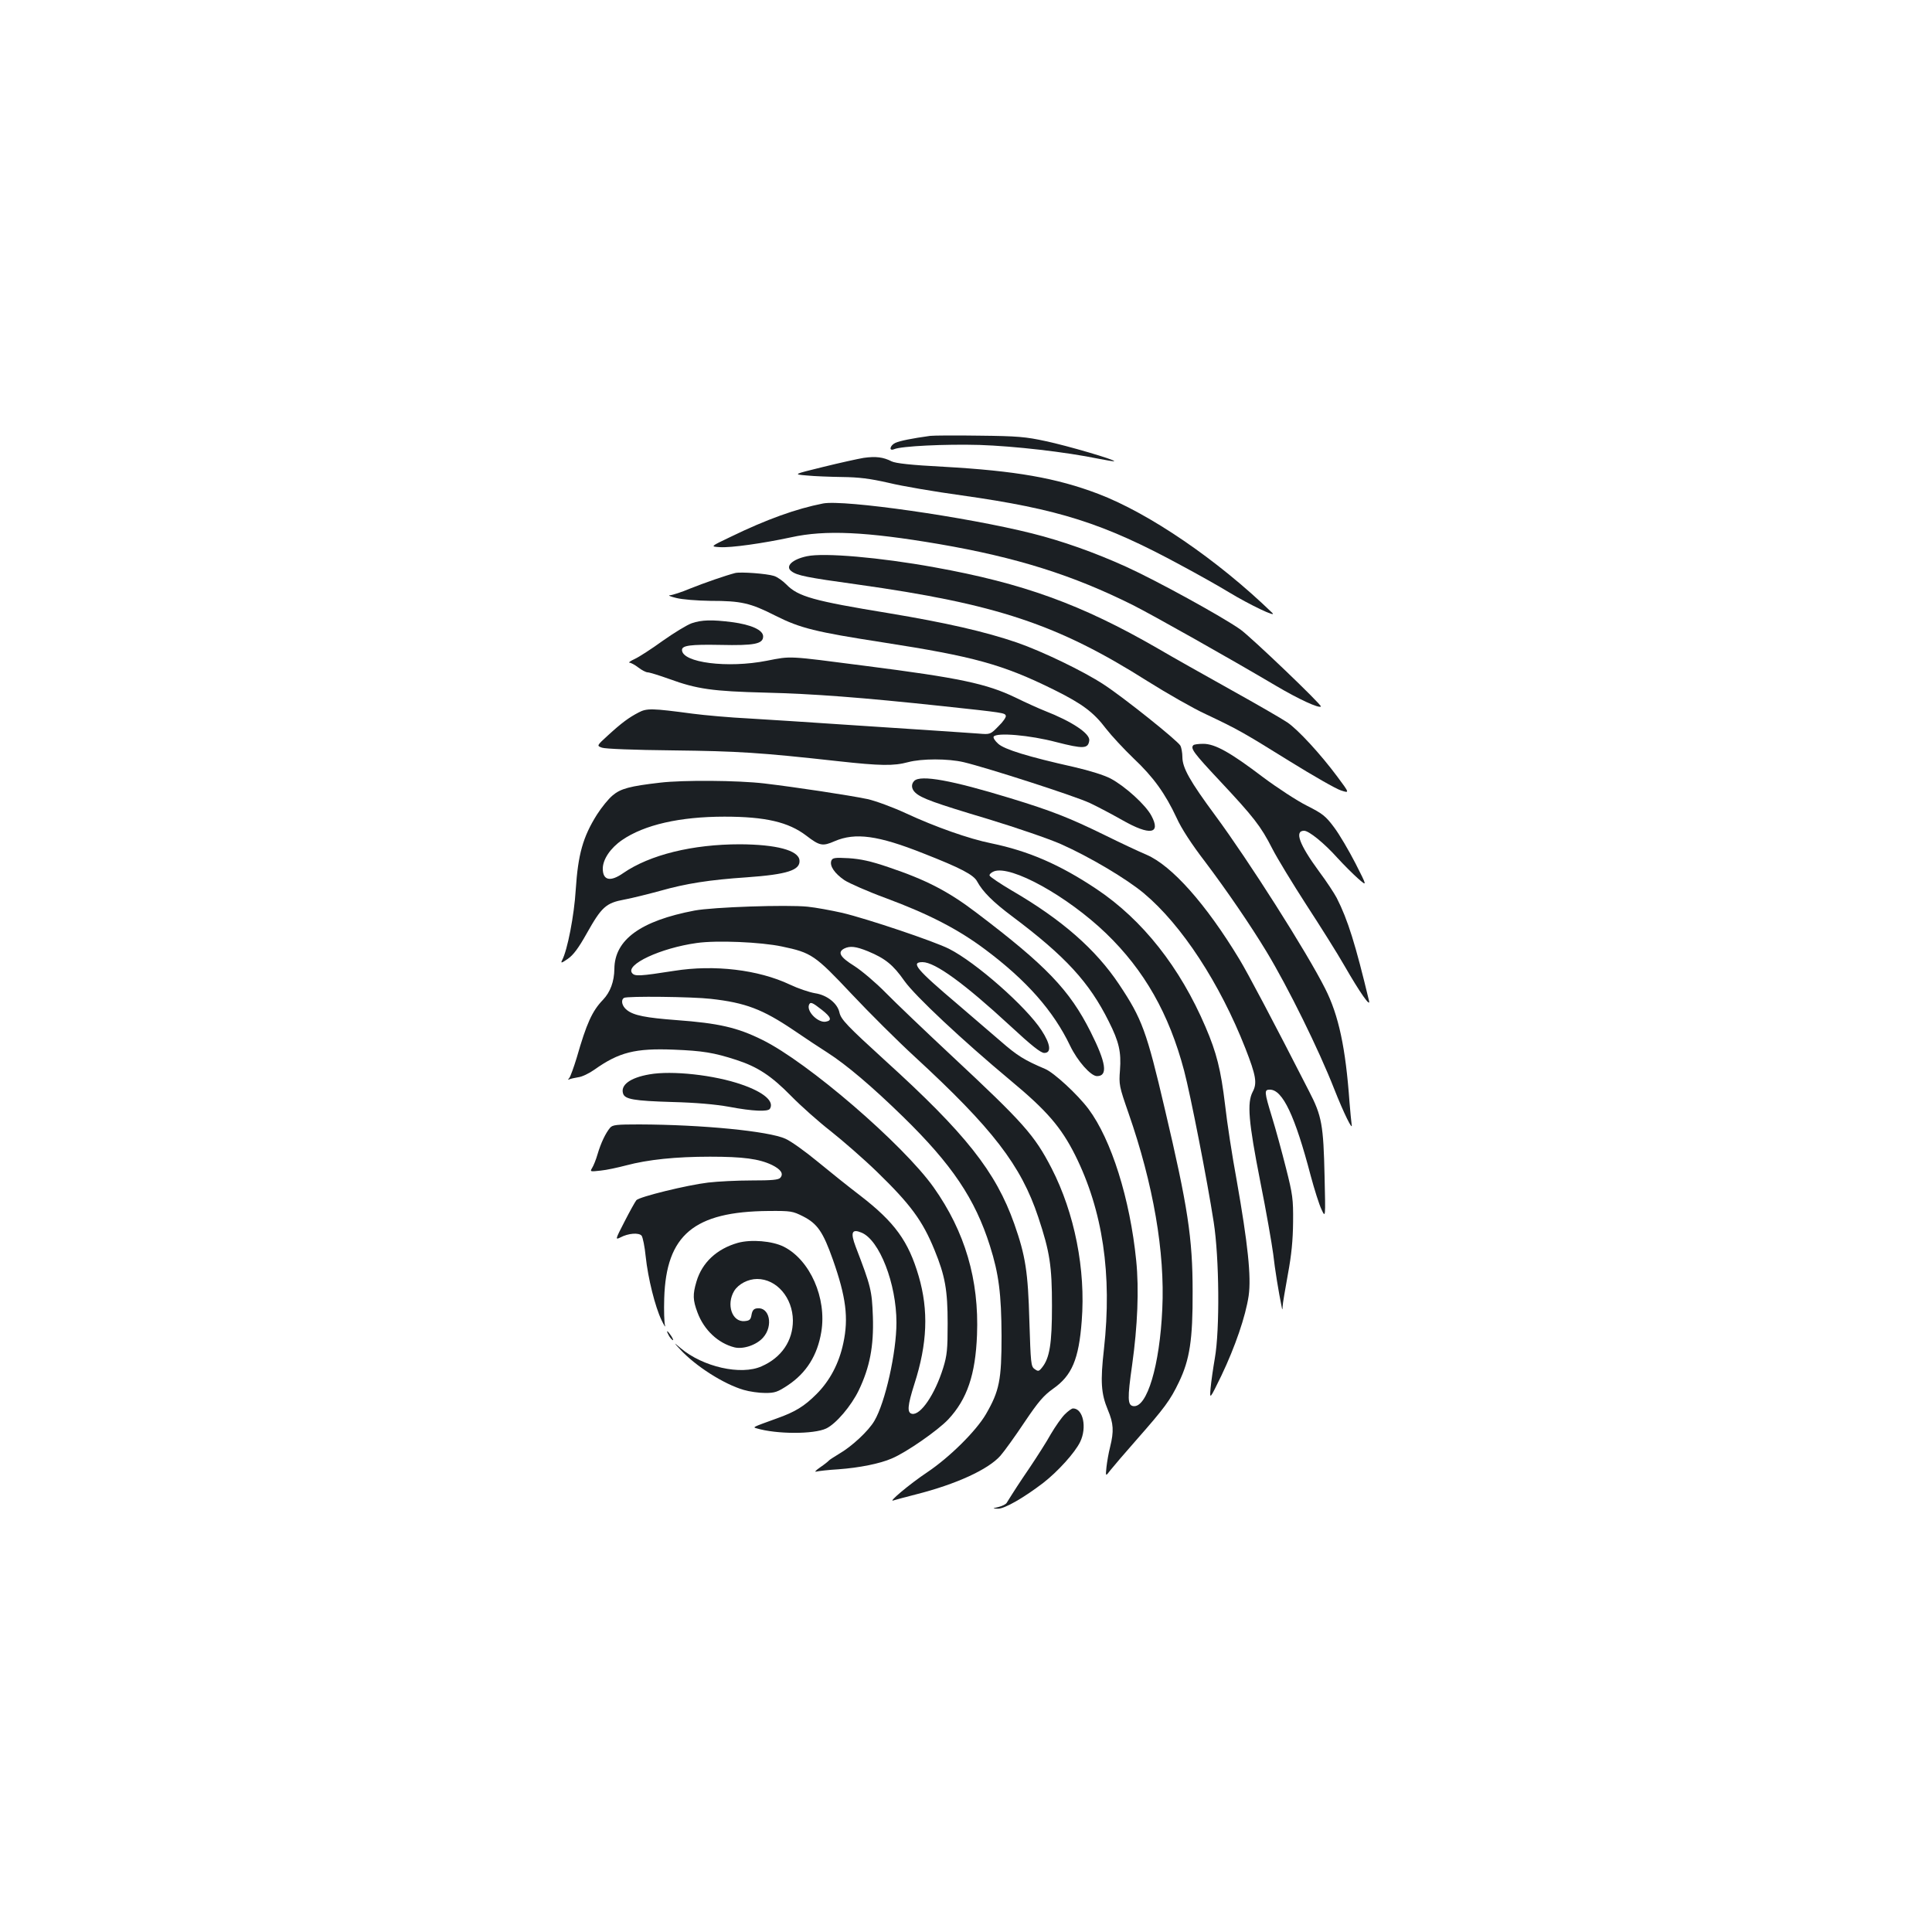 <?xml version="1.0" standalone="no"?>
<!DOCTYPE svg PUBLIC "-//W3C//DTD SVG 20010904//EN"
 "http://www.w3.org/TR/2001/REC-SVG-20010904/DTD/svg10.dtd">
<svg version="1.0" xmlns="http://www.w3.org/2000/svg"
 width="1000pt" height="1000pt" viewBox="0 0 1000 1000"
 preserveAspectRatio="xMidYMid meet">
<g transform="translate(0,1000) scale(0.1,-0.1)"
fill="#1b1f23" stroke="none">
<path d="M4815 7744 c-95 -13 -158 -26 -180 -36 -29 -13 -36 -45 -7 -33 36 16
264 27 442 22 179 -6 445 -36 619 -72 41 -8 76 -14 78 -12 6 7 -242 80 -356
104 -101 22 -145 26 -341 28 -124 2 -238 1 -255 -1z"/>
<path d="M4470 7630 c-30 -5 -125 -26 -210 -47 -155 -38 -155 -38 -85 -44 39
-4 121 -7 184 -8 87 -1 143 -8 240 -30 69 -17 240 -46 378 -65 503 -71 734
-144 1134 -361 88 -47 200 -110 249 -140 109 -66 254 -135 225 -107 -283 274
-636 515 -901 616 -216 82 -427 119 -799 140 -173 9 -249 18 -270 28 -43 22
-82 27 -145 18z"/>
<path d="M4260 7394 c-138 -27 -292 -82 -479 -173 -105 -50 -105 -50 -55 -53
57 -4 225 20 369 51 176 39 389 29 765 -35 402 -69 694 -161 1004 -316 103
-52 489 -269 741 -418 117 -69 221 -117 232 -107 7 7 -362 360 -417 399 -95
67 -434 253 -590 324 -163 74 -332 134 -488 173 -338 85 -974 176 -1082 155z"/>
<path d="M4177 7121 c-77 -16 -115 -53 -80 -78 29 -22 79 -32 339 -68 721
-101 1038 -206 1504 -501 102 -64 237 -141 300 -170 167 -79 192 -93 435 -244
121 -75 240 -143 265 -151 46 -15 46 -15 -18 71 -87 117 -204 244 -259 281
-25 17 -156 93 -291 168 -136 76 -307 172 -380 215 -395 228 -696 337 -1157
420 -281 51 -570 76 -658 57z"/>
<path d="M3805 7034 c-50 -13 -157 -50 -232 -80 -45 -19 -92 -34 -105 -35 -13
0 2 -7 32 -14 31 -8 108 -14 177 -15 160 0 207 -11 337 -77 129 -65 208 -84
556 -138 471 -73 620 -114 885 -245 147 -73 205 -116 270 -202 28 -36 92 -105
142 -153 103 -97 164 -182 223 -308 24 -54 78 -137 148 -228 113 -150 234
-327 317 -464 113 -187 271 -508 351 -712 48 -122 98 -224 90 -183 -2 14 -7
66 -11 115 -20 281 -56 450 -126 588 -95 189 -396 662 -568 895 -133 180 -171
248 -171 304 0 21 -5 48 -10 58 -14 26 -294 250 -397 317 -105 69 -319 172
-449 217 -166 57 -369 103 -663 152 -391 64 -470 86 -531 149 -19 19 -47 39
-64 44 -37 12 -173 22 -201 15z"/>
<path d="M3580 6774 c-25 -9 -92 -50 -150 -91 -58 -42 -123 -84 -145 -94 -22
-10 -34 -19 -27 -19 7 0 28 -11 46 -25 18 -14 40 -25 48 -25 9 0 58 -15 111
-34 145 -53 226 -64 498 -71 248 -6 498 -25 919 -70 318 -34 320 -35 326 -49
3 -7 -14 -32 -38 -55 -42 -43 -43 -43 -103 -38 -33 2 -139 10 -235 16 -96 6
-308 20 -470 31 -162 11 -378 25 -480 31 -102 5 -234 17 -295 25 -210 28 -237
29 -280 6 -50 -26 -87 -53 -159 -119 -58 -53 -58 -53 -30 -63 16 -6 166 -12
368 -14 336 -4 449 -11 855 -56 218 -24 287 -25 361 -5 71 19 207 19 288 0
122 -29 578 -176 652 -211 41 -19 118 -60 171 -90 141 -80 199 -71 149 23 -29
56 -136 153 -211 193 -34 18 -108 41 -190 60 -237 53 -360 91 -392 120 -17 15
-27 31 -24 37 14 23 188 8 324 -28 141 -36 165 -35 171 8 5 36 -90 99 -231
154 -28 11 -97 42 -152 69 -148 71 -286 101 -780 164 -402 52 -378 51 -506 26
-203 -40 -439 -10 -439 56 0 23 44 29 198 26 177 -4 222 5 222 44 0 33 -62 61
-162 74 -102 13 -156 12 -208 -6z"/>
<path d="M6177 6143 c-17 -16 2 -41 135 -183 177 -189 214 -236 273 -352 26
-51 106 -182 177 -292 71 -109 160 -250 197 -315 80 -139 136 -219 127 -181
-70 291 -109 418 -167 532 -12 23 -53 86 -92 138 -102 139 -128 210 -77 210
25 0 104 -64 173 -141 32 -35 80 -83 106 -106 48 -42 48 -42 -13 78 -34 66
-83 150 -111 187 -44 59 -60 71 -141 112 -50 25 -151 91 -225 146 -171 130
-250 174 -311 174 -24 0 -48 -3 -51 -7z"/>
<path d="M4732 5958 c-17 -17 -15 -42 6 -61 31 -29 101 -54 375 -136 148 -45
317 -103 378 -130 149 -66 342 -181 430 -255 196 -164 393 -466 525 -802 55
-141 62 -180 38 -225 -30 -57 -22 -154 39 -464 31 -154 60 -323 67 -375 9 -81
28 -197 44 -275 3 -17 4 -16 5 4 0 13 13 87 27 165 19 102 26 177 27 271 1
119 -2 142 -37 280 -21 83 -53 201 -72 262 -41 134 -41 143 -11 143 66 0 130
-136 211 -445 19 -71 44 -150 56 -175 21 -45 21 -45 16 170 -6 268 -14 314
-81 443 -186 364 -318 613 -360 682 -173 286 -350 485 -481 541 -38 16 -136
62 -219 103 -180 88 -271 124 -487 190 -301 92 -463 122 -496 89z"/>
<path d="M3417 5949 c-157 -18 -205 -31 -246 -66 -22 -18 -58 -63 -81 -99 -73
-116 -98 -206 -110 -389 -8 -133 -43 -314 -71 -366 -8 -16 -2 -14 30 8 29 20
56 57 97 130 78 139 100 159 196 177 43 8 126 29 185 45 134 38 255 57 448 70
210 15 279 37 273 89 -6 51 -120 81 -308 82 -245 0 -466 -54 -604 -149 -67
-47 -106 -38 -106 23 0 48 40 107 100 148 115 79 299 121 530 121 212 0 331
-28 423 -98 70 -54 85 -56 147 -29 107 46 225 30 459 -63 194 -76 261 -111
279 -146 29 -53 82 -106 181 -180 276 -207 399 -341 500 -544 53 -105 65 -158
58 -252 -6 -75 -4 -84 44 -222 129 -370 189 -720 175 -1014 -13 -292 -79 -513
-150 -503 -30 4 -31 39 -6 214 28 200 36 391 21 539 -32 320 -129 627 -247
785 -57 76 -179 188 -224 207 -108 46 -144 68 -231 144 -53 46 -152 131 -220
189 -217 184 -247 220 -184 220 65 0 217 -111 453 -329 111 -103 159 -141 177
-141 38 0 33 45 -14 117 -79 122 -340 352 -479 422 -77 39 -422 155 -552 186
-58 13 -139 28 -180 32 -107 11 -490 -2 -585 -20 -279 -53 -414 -151 -415
-302 -1 -66 -21 -120 -59 -160 -56 -58 -85 -122 -136 -300 -15 -49 -32 -96
-38 -104 -8 -9 -8 -12 -1 -8 6 3 27 8 46 11 20 2 57 20 84 39 128 91 212 112
412 104 148 -6 206 -15 323 -53 111 -36 182 -83 284 -187 50 -51 142 -133 205
-182 63 -50 171 -144 239 -210 174 -169 236 -253 298 -405 55 -134 68 -208 68
-380 0 -134 -3 -165 -23 -230 -43 -138 -117 -246 -161 -238 -27 5 -24 42 12
155 67 208 74 380 22 558 -53 181 -124 279 -303 417 -59 45 -159 125 -222 177
-63 52 -137 105 -165 117 -86 39 -429 73 -756 74 -117 0 -138 -2 -151 -17 -23
-27 -48 -79 -65 -137 -8 -28 -21 -60 -28 -71 -12 -20 -11 -20 44 -14 31 3 90
16 132 27 113 30 256 45 434 45 172 0 254 -11 321 -43 46 -23 61 -45 43 -66
-9 -11 -44 -14 -148 -14 -75 0 -176 -5 -226 -11 -109 -13 -354 -73 -371 -91
-6 -7 -34 -57 -61 -110 -49 -95 -49 -96 -22 -83 41 22 96 26 110 9 6 -8 16
-56 21 -107 12 -114 49 -261 82 -330 14 -29 22 -41 18 -27 -4 14 -6 77 -4 140
10 328 154 449 540 452 117 1 125 -1 179 -28 74 -38 103 -80 154 -224 68 -193
82 -302 54 -432 -22 -104 -69 -194 -139 -264 -63 -63 -110 -92 -206 -126 -127
-46 -125 -45 -104 -51 104 -31 296 -31 360 -1 51 24 130 117 169 198 57 119
78 228 73 381 -5 136 -10 156 -89 362 -28 74 -20 94 30 73 93 -38 181 -264
181 -466 0 -154 -58 -413 -114 -508 -30 -52 -117 -133 -183 -171 -26 -16 -50
-31 -53 -35 -3 -4 -23 -20 -45 -35 -22 -15 -31 -25 -20 -22 11 3 63 9 115 12
108 8 214 29 276 56 76 32 238 145 292 202 98 105 141 232 149 438 11 285 -62
534 -225 764 -158 222 -652 648 -887 763 -129 64 -226 86 -444 102 -158 12
-221 24 -256 52 -26 20 -33 52 -15 63 16 10 355 6 449 -5 180 -20 268 -54 427
-161 60 -41 140 -94 178 -118 98 -63 229 -174 390 -331 253 -247 373 -425 450
-669 46 -145 59 -249 60 -466 0 -228 -11 -284 -81 -405 -51 -87 -187 -222
-303 -300 -93 -62 -209 -160 -175 -146 9 3 61 17 116 31 209 53 374 129 437
200 21 24 77 102 125 174 72 107 99 138 148 173 97 68 133 152 148 351 21 266
-37 558 -156 790 -89 172 -144 234 -518 583 -137 128 -291 275 -341 326 -50
51 -123 113 -162 138 -74 46 -88 71 -53 90 30 15 60 12 124 -14 89 -37 130
-70 188 -153 55 -78 302 -309 549 -515 189 -157 262 -242 335 -387 143 -287
192 -617 149 -1004 -19 -167 -15 -230 20 -314 30 -71 32 -111 12 -192 -8 -31
-16 -78 -19 -105 -5 -49 -5 -49 21 -15 15 19 75 89 134 156 146 166 175 205
220 299 56 116 72 220 71 469 0 277 -25 440 -144 945 -94 402 -118 467 -236
644 -121 182 -297 336 -555 486 -61 36 -113 71 -116 78 -2 6 8 16 23 22 88 33
378 -127 580 -321 198 -191 326 -416 404 -711 33 -125 119 -564 153 -783 29
-185 32 -558 6 -705 -9 -52 -19 -122 -22 -155 -5 -60 -5 -60 56 65 71 149 125
306 141 413 14 98 -4 269 -62 598 -23 124 -50 299 -60 390 -22 183 -44 270
-101 403 -132 309 -326 555 -564 714 -190 127 -352 197 -545 237 -115 23 -290
85 -441 155 -69 32 -159 65 -200 74 -96 20 -367 61 -535 81 -137 16 -420 18
-538 4z m630 -848 c153 -32 171 -44 361 -246 93 -99 240 -245 326 -324 404
-372 551 -563 640 -831 60 -180 71 -253 71 -460 0 -195 -12 -270 -52 -319 -16
-20 -20 -20 -38 -7 -19 13 -20 30 -27 248 -7 255 -20 338 -78 503 -96 271
-252 468 -670 847 -194 177 -227 211 -235 247 -10 48 -65 91 -126 100 -30 5
-89 25 -131 45 -163 77 -391 104 -598 71 -179 -28 -204 -29 -218 -12 -37 44
147 130 334 156 103 15 333 5 441 -18z m207 -328 c47 -37 54 -55 21 -61 -39
-8 -100 51 -88 86 7 18 16 15 67 -25z"/>
<path d="M4303 5545 c-10 -27 17 -66 68 -101 25 -16 122 -59 215 -93 223 -83
374 -161 514 -266 214 -160 353 -318 439 -498 38 -79 107 -157 139 -157 58 0
47 70 -33 229 -109 217 -230 343 -590 616 -147 112 -262 171 -455 236 -93 32
-146 43 -207 47 -73 4 -84 2 -90 -13z"/>
<path d="M3361 4439 c-99 -17 -150 -55 -136 -99 9 -30 57 -38 255 -44 120 -3
224 -12 295 -25 122 -23 200 -26 210 -10 24 38 -32 86 -145 125 -142 50 -363
74 -479 53z"/>
<path d="M3819 3567 c-109 -31 -185 -102 -214 -200 -20 -67 -19 -96 5 -160 34
-92 108 -160 192 -181 46 -11 115 13 148 51 54 61 33 160 -32 151 -17 -2 -24
-11 -28 -33 -4 -25 -10 -31 -36 -33 -65 -6 -96 86 -54 156 22 36 72 62 119 62
101 0 184 -97 185 -215 0 -105 -59 -192 -162 -237 -107 -48 -304 -3 -419 94
-38 32 -38 32 -3 -6 80 -87 226 -180 329 -210 30 -9 80 -16 112 -16 50 0 64 5
117 40 96 64 153 155 173 276 29 175 -58 372 -194 441 -60 30 -169 39 -238 20z"/>
<path d="M3460 3091 c5 -11 15 -23 21 -27 6 -3 3 5 -6 20 -20 30 -30 35 -15 7z"/>
<path d="M5511 2679 c-17 -17 -49 -63 -72 -102 -22 -40 -71 -116 -107 -170
-58 -85 -83 -124 -121 -185 -4 -8 -23 -17 -42 -22 -34 -8 -34 -8 -4 -9 34 -1
133 56 234 133 76 59 165 157 192 213 36 75 15 173 -37 173 -7 0 -26 -14 -43
-31z"/>
</g>
</svg>

